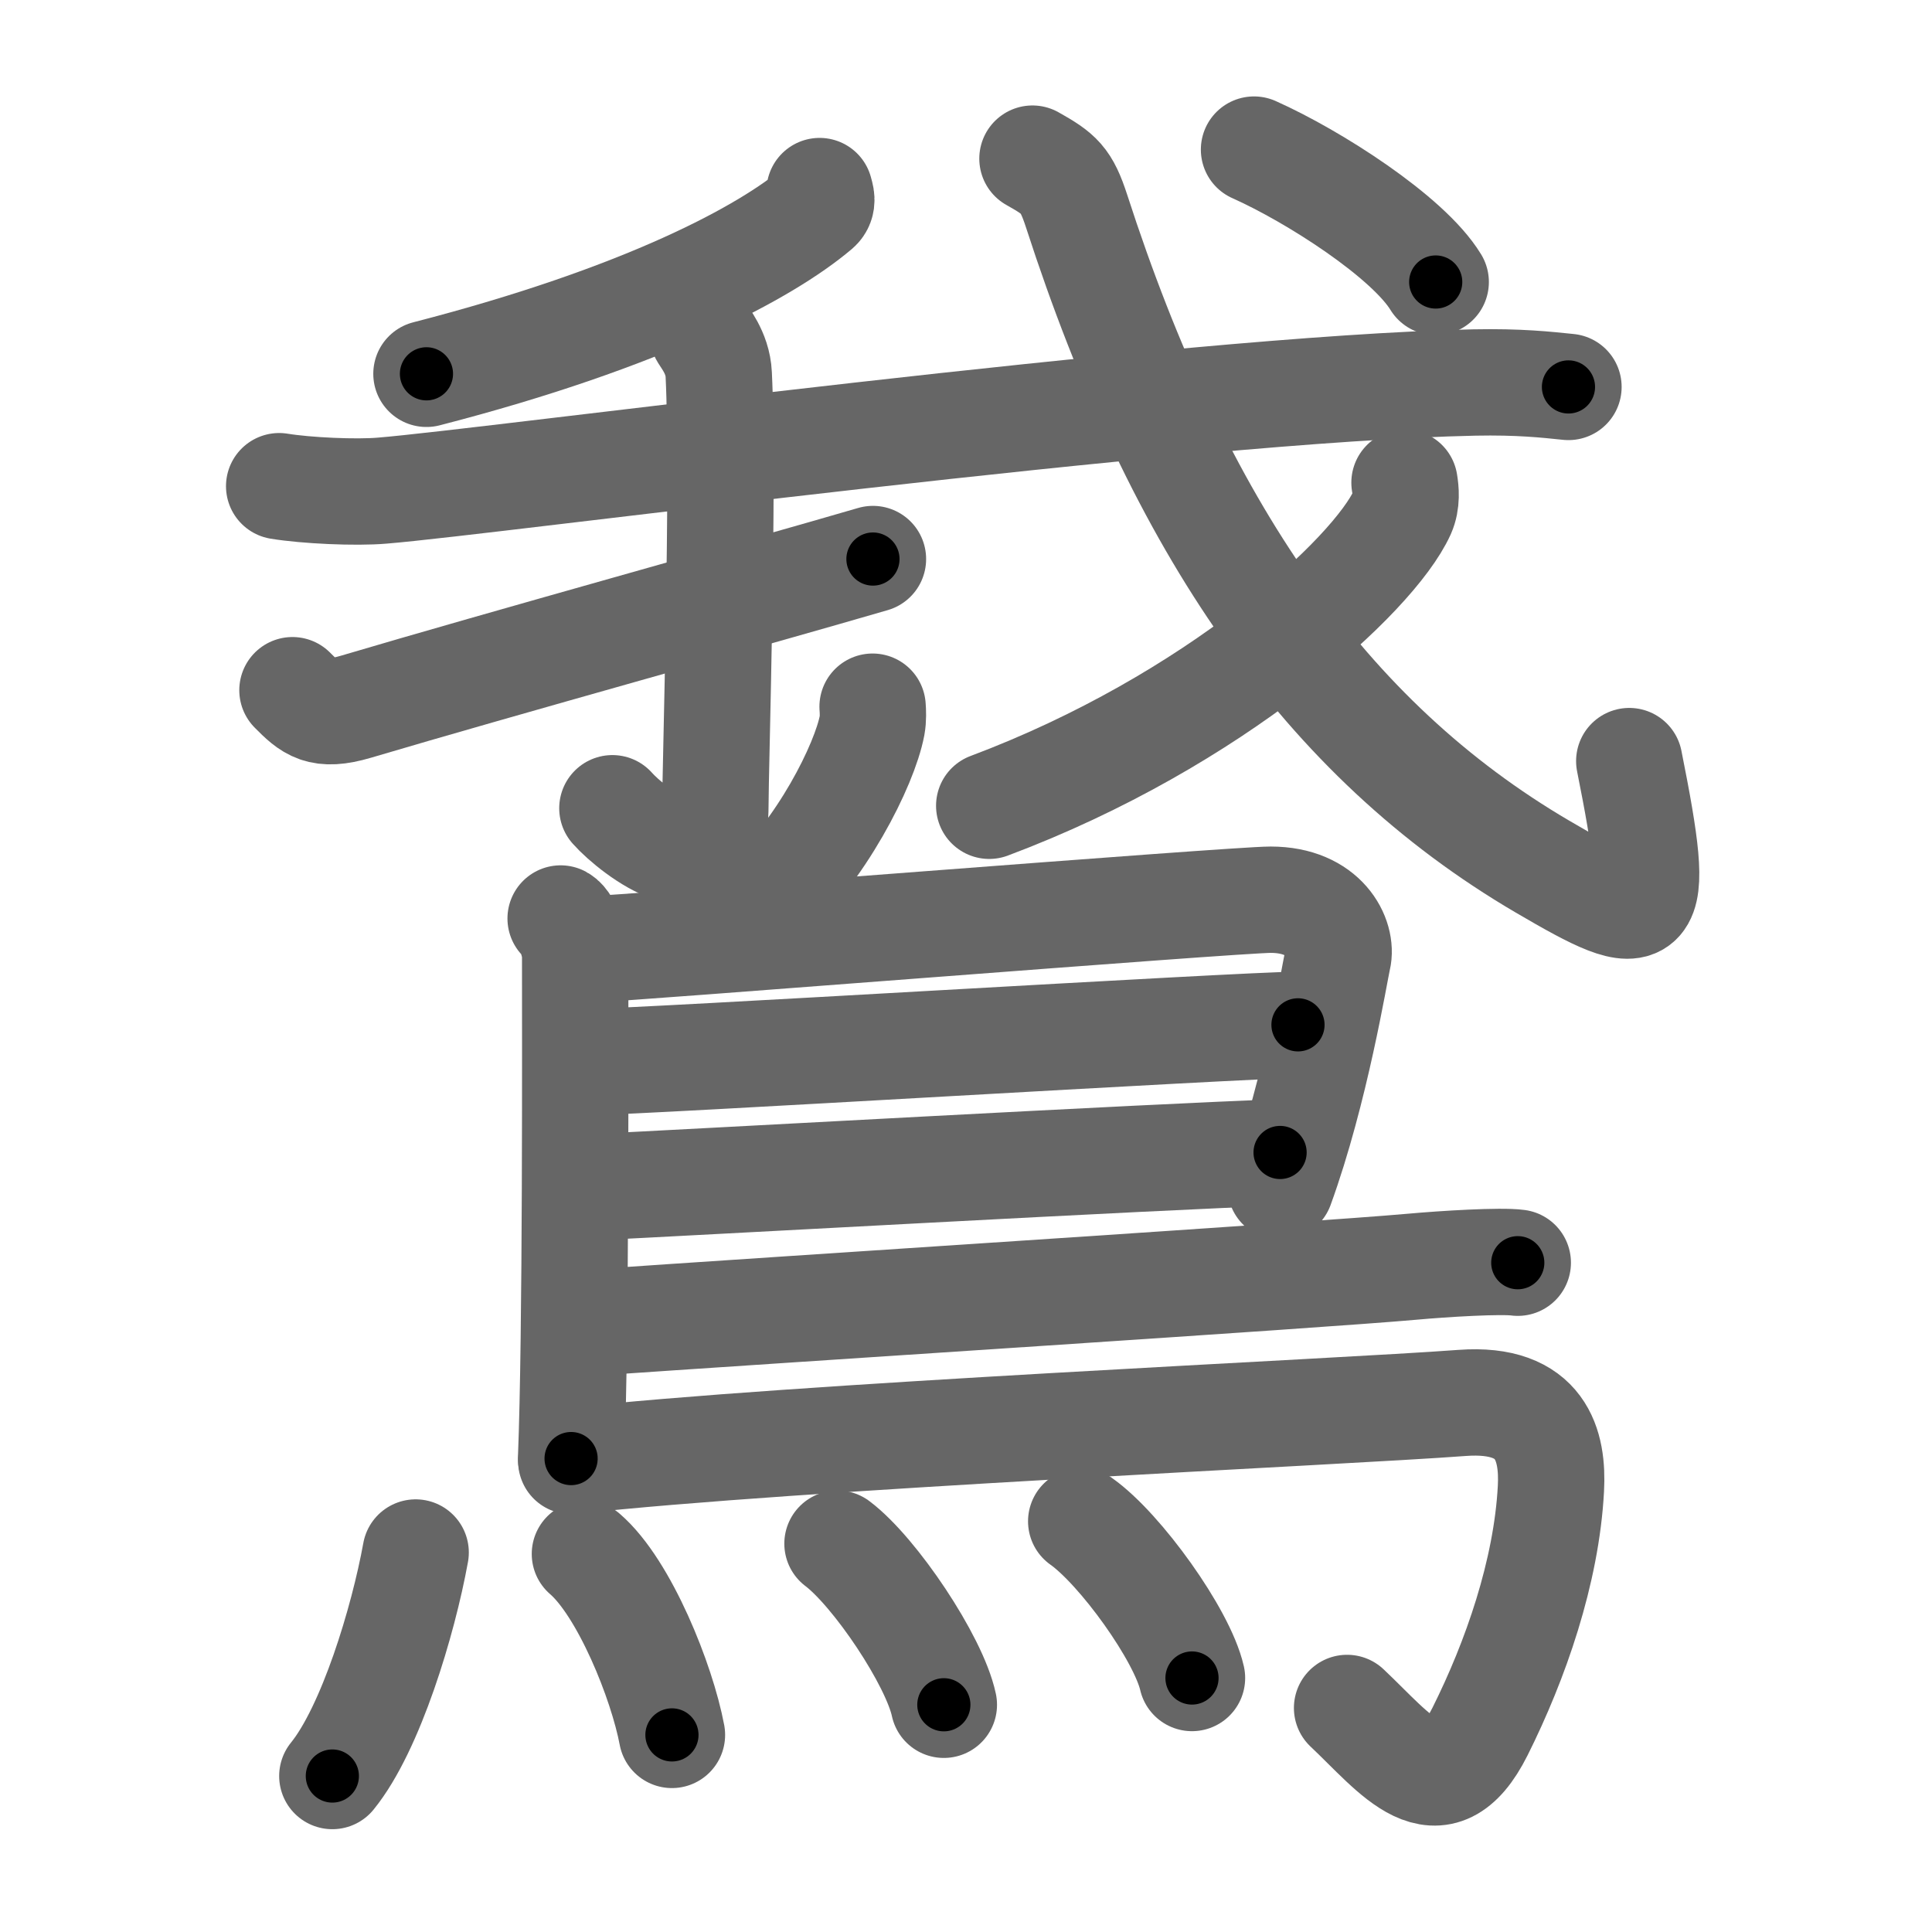 <svg xmlns="http://www.w3.org/2000/svg" viewBox="0 0 109 109" id="9d5e"><g fill="none" stroke="#666" stroke-width="6" stroke-linecap="round" stroke-linejoin="round"><g><g><g><path d="M46.24,10.78c0.06,0.24,0.24,0.67-0.12,0.98c-2.9,2.46-9.73,6.15-22.06,9.33" /></g><g><g><path d="M15.75,27.43c1.52,0.25,4.32,0.38,5.82,0.25c6.15-0.5,45.18-5.76,61.61-6.1c2.53-0.05,4.05,0.12,5.31,0.25" /></g></g><g><path d="M39.63,18.8c0.06,0.2,0.86,1.05,0.92,2.33c0.3,6.15-0.19,22.26-0.19,24.36c0,4.98-4.62,1.45-5.81,0.11" /></g><path d="M16.5,38.94c1,1.01,1.56,1.53,3.59,0.93c8.16-2.42,22.9-6.5,29.16-8.33" /><g><path d="M58.25,8.95c1.53,0.86,1.91,1.18,2.49,2.96C66.5,29.7,74.75,41.7,87.02,48.89c6.23,3.65,6.78,3.46,4.9-5.95" /><g><path d="M79.24,27.23c0.07,0.42,0.14,1.08-0.13,1.69c-1.62,3.56-10.56,11.76-23.3,16.54" /></g><g><g><path d="M70.75,8.44c3.34,1.49,8.69,4.91,10.25,7.47" /></g></g></g></g><g><path d="M49.23,39.87c0.02,0.26,0.04,0.68-0.03,1.06c-0.42,2.22-2.86,7.1-6.19,10.09" /><path d="M31.63,51.82c0.46,0.25,0.82,1.6,0.82,2.03c0,4.43,0.05,21.46-0.23,28.44" /><path d="M33.02,53.58c2.13-0.06,36.59-2.82,38.67-2.82c3.07,0,4.07,2.17,3.79,3.33c-0.17,0.71-1.25,7.43-3.23,12.87" /><path d="M33.36,59.91c2.61,0,36.92-2.09,39.87-2.09" /><path d="M33.24,66.99c5.31-0.25,32.37-1.76,38.98-1.97" /><path d="M32.53,74.68c12.51-0.87,41.73-2.73,47.1-3.21c1.87-0.17,5.05-0.36,6-0.23" /><path d="M32.23,82.43c12.48-1.39,43.35-2.76,50.27-3.28c4.5-0.33,5.13,2.42,5,4.84c-0.25,4.7-2,9.7-4,13.7c-2.33,4.65-4.75,1.26-7.5-1.33" /><g><path d="M23.45,87.59c-0.7,3.86-2.53,9.94-4.7,12.61" /><path d="M33,87.67c2.23,1.92,4.35,7.22,4.91,10.21" /><path d="M47.25,87.09c2.12,1.6,5.47,6.6,6,9.09" /><path d="M61,85.83c2.21,1.56,5.7,6.42,6.25,8.84" /></g></g></g></g><g fill="none" stroke="#000" stroke-width="3" stroke-linecap="round" stroke-linejoin="round"><path d="M46.24,10.78c0.06,0.24,0.24,0.67-0.12,0.98c-2.9,2.46-9.73,6.15-22.06,9.33" stroke-dasharray="25.168" stroke-dashoffset="25.168"><animate attributeName="stroke-dashoffset" values="25.168;25.168;0" dur="0.252s" fill="freeze" begin="0s;9d5e.click" /></path><path d="M15.75,27.43c1.52,0.25,4.32,0.38,5.82,0.25c6.15-0.5,45.18-5.76,61.61-6.1c2.53-0.05,4.05,0.12,5.31,0.25" stroke-dasharray="73.084" stroke-dashoffset="73.084"><animate attributeName="stroke-dashoffset" values="73.084" fill="freeze" begin="9d5e.click" /><animate attributeName="stroke-dashoffset" values="73.084;73.084;0" keyTimes="0;0.314;1" dur="0.802s" fill="freeze" begin="0s;9d5e.click" /></path><path d="M39.63,18.8c0.06,0.2,0.86,1.05,0.92,2.33c0.3,6.15-0.19,22.26-0.19,24.36c0,4.98-4.62,1.45-5.81,0.11" stroke-dasharray="35.312" stroke-dashoffset="35.312"><animate attributeName="stroke-dashoffset" values="35.312" fill="freeze" begin="9d5e.click" /><animate attributeName="stroke-dashoffset" values="35.312;35.312;0" keyTimes="0;0.694;1" dur="1.155s" fill="freeze" begin="0s;9d5e.click" /></path><path d="M16.5,38.94c1,1.01,1.56,1.53,3.59,0.93c8.16-2.42,22.9-6.5,29.16-8.33" stroke-dasharray="34.333" stroke-dashoffset="34.333"><animate attributeName="stroke-dashoffset" values="34.333" fill="freeze" begin="9d5e.click" /><animate attributeName="stroke-dashoffset" values="34.333;34.333;0" keyTimes="0;0.771;1" dur="1.498s" fill="freeze" begin="0s;9d5e.click" /></path><path d="M58.25,8.95c1.53,0.86,1.91,1.18,2.49,2.96C66.5,29.7,74.75,41.7,87.02,48.89c6.23,3.65,6.78,3.46,4.9-5.95" stroke-dasharray="64.57" stroke-dashoffset="64.57"><animate attributeName="stroke-dashoffset" values="64.57" fill="freeze" begin="9d5e.click" /><animate attributeName="stroke-dashoffset" values="64.57;64.57;0" keyTimes="0;0.755;1" dur="1.983s" fill="freeze" begin="0s;9d5e.click" /></path><path d="M79.24,27.23c0.07,0.42,0.14,1.08-0.13,1.69c-1.62,3.56-10.56,11.76-23.3,16.54" stroke-dasharray="30.747" stroke-dashoffset="30.747"><animate attributeName="stroke-dashoffset" values="30.747" fill="freeze" begin="9d5e.click" /><animate attributeName="stroke-dashoffset" values="30.747;30.747;0" keyTimes="0;0.866;1" dur="2.29s" fill="freeze" begin="0s;9d5e.click" /></path><path d="M70.75,8.44c3.34,1.49,8.69,4.91,10.25,7.47" stroke-dasharray="12.81" stroke-dashoffset="12.81"><animate attributeName="stroke-dashoffset" values="12.81" fill="freeze" begin="9d5e.click" /><animate attributeName="stroke-dashoffset" values="12.81;12.81;0" keyTimes="0;0.947;1" dur="2.418s" fill="freeze" begin="0s;9d5e.click" /></path><path d="M49.23,39.87c0.02,0.26,0.04,0.68-0.03,1.06c-0.42,2.22-2.86,7.1-6.19,10.09" stroke-dasharray="13.053" stroke-dashoffset="13.053"><animate attributeName="stroke-dashoffset" values="13.053" fill="freeze" begin="9d5e.click" /><animate attributeName="stroke-dashoffset" values="13.053;13.053;0" keyTimes="0;0.949;1" dur="2.549s" fill="freeze" begin="0s;9d5e.click" /></path><path d="M31.63,51.82c0.46,0.25,0.82,1.6,0.82,2.03c0,4.43,0.05,21.46-0.23,28.44" stroke-dasharray="30.687" stroke-dashoffset="30.687"><animate attributeName="stroke-dashoffset" values="30.687" fill="freeze" begin="9d5e.click" /><animate attributeName="stroke-dashoffset" values="30.687;30.687;0" keyTimes="0;0.893;1" dur="2.856s" fill="freeze" begin="0s;9d5e.click" /></path><path d="M33.02,53.58c2.13-0.06,36.59-2.82,38.67-2.82c3.07,0,4.07,2.17,3.79,3.33c-0.17,0.71-1.25,7.43-3.23,12.87" stroke-dasharray="57.822" stroke-dashoffset="57.822"><animate attributeName="stroke-dashoffset" values="57.822" fill="freeze" begin="9d5e.click" /><animate attributeName="stroke-dashoffset" values="57.822;57.822;0" keyTimes="0;0.832;1" dur="3.434s" fill="freeze" begin="0s;9d5e.click" /></path><path d="M33.36,59.91c2.61,0,36.92-2.09,39.87-2.09" stroke-dasharray="39.927" stroke-dashoffset="39.927"><animate attributeName="stroke-dashoffset" values="39.927" fill="freeze" begin="9d5e.click" /><animate attributeName="stroke-dashoffset" values="39.927;39.927;0" keyTimes="0;0.896;1" dur="3.833s" fill="freeze" begin="0s;9d5e.click" /></path><path d="M33.24,66.99c5.31-0.25,32.37-1.76,38.98-1.97" stroke-dasharray="39.031" stroke-dashoffset="39.031"><animate attributeName="stroke-dashoffset" values="39.031" fill="freeze" begin="9d5e.click" /><animate attributeName="stroke-dashoffset" values="39.031;39.031;0" keyTimes="0;0.908;1" dur="4.223s" fill="freeze" begin="0s;9d5e.click" /></path><path d="M32.53,74.68c12.51-0.87,41.73-2.73,47.1-3.21c1.87-0.17,5.05-0.36,6-0.23" stroke-dasharray="53.221" stroke-dashoffset="53.221"><animate attributeName="stroke-dashoffset" values="53.221" fill="freeze" begin="9d5e.click" /><animate attributeName="stroke-dashoffset" values="53.221;53.221;0" keyTimes="0;0.888;1" dur="4.755s" fill="freeze" begin="0s;9d5e.click" /></path><path d="M32.23,82.43c12.48-1.39,43.35-2.76,50.27-3.28c4.5-0.33,5.13,2.42,5,4.84c-0.25,4.7-2,9.7-4,13.7c-2.33,4.65-4.75,1.26-7.5-1.33" stroke-dasharray="82.899" stroke-dashoffset="82.899"><animate attributeName="stroke-dashoffset" values="82.899" fill="freeze" begin="9d5e.click" /><animate attributeName="stroke-dashoffset" values="82.899;82.899;0" keyTimes="0;0.884;1" dur="5.378s" fill="freeze" begin="0s;9d5e.click" /></path><path d="M23.45,87.59c-0.7,3.86-2.53,9.94-4.7,12.61" stroke-dasharray="13.561" stroke-dashoffset="13.561"><animate attributeName="stroke-dashoffset" values="13.561" fill="freeze" begin="9d5e.click" /><animate attributeName="stroke-dashoffset" values="13.561;13.561;0" keyTimes="0;0.975;1" dur="5.514s" fill="freeze" begin="0s;9d5e.click" /></path><path d="M33,87.67c2.23,1.92,4.35,7.22,4.91,10.21" stroke-dasharray="11.477" stroke-dashoffset="11.477"><animate attributeName="stroke-dashoffset" values="11.477" fill="freeze" begin="9d5e.click" /><animate attributeName="stroke-dashoffset" values="11.477;11.477;0" keyTimes="0;0.98;1" dur="5.629s" fill="freeze" begin="0s;9d5e.click" /></path><path d="M47.25,87.09c2.12,1.6,5.47,6.6,6,9.09" stroke-dasharray="11.024" stroke-dashoffset="11.024"><animate attributeName="stroke-dashoffset" values="11.024" fill="freeze" begin="9d5e.click" /><animate attributeName="stroke-dashoffset" values="11.024;11.024;0" keyTimes="0;0.981;1" dur="5.739s" fill="freeze" begin="0s;9d5e.click" /></path><path d="M61,85.83c2.21,1.56,5.7,6.42,6.25,8.84" stroke-dasharray="10.965" stroke-dashoffset="10.965"><animate attributeName="stroke-dashoffset" values="10.965" fill="freeze" begin="9d5e.click" /><animate attributeName="stroke-dashoffset" values="10.965;10.965;0" keyTimes="0;0.981;1" dur="5.849s" fill="freeze" begin="0s;9d5e.click" /></path></g></svg>